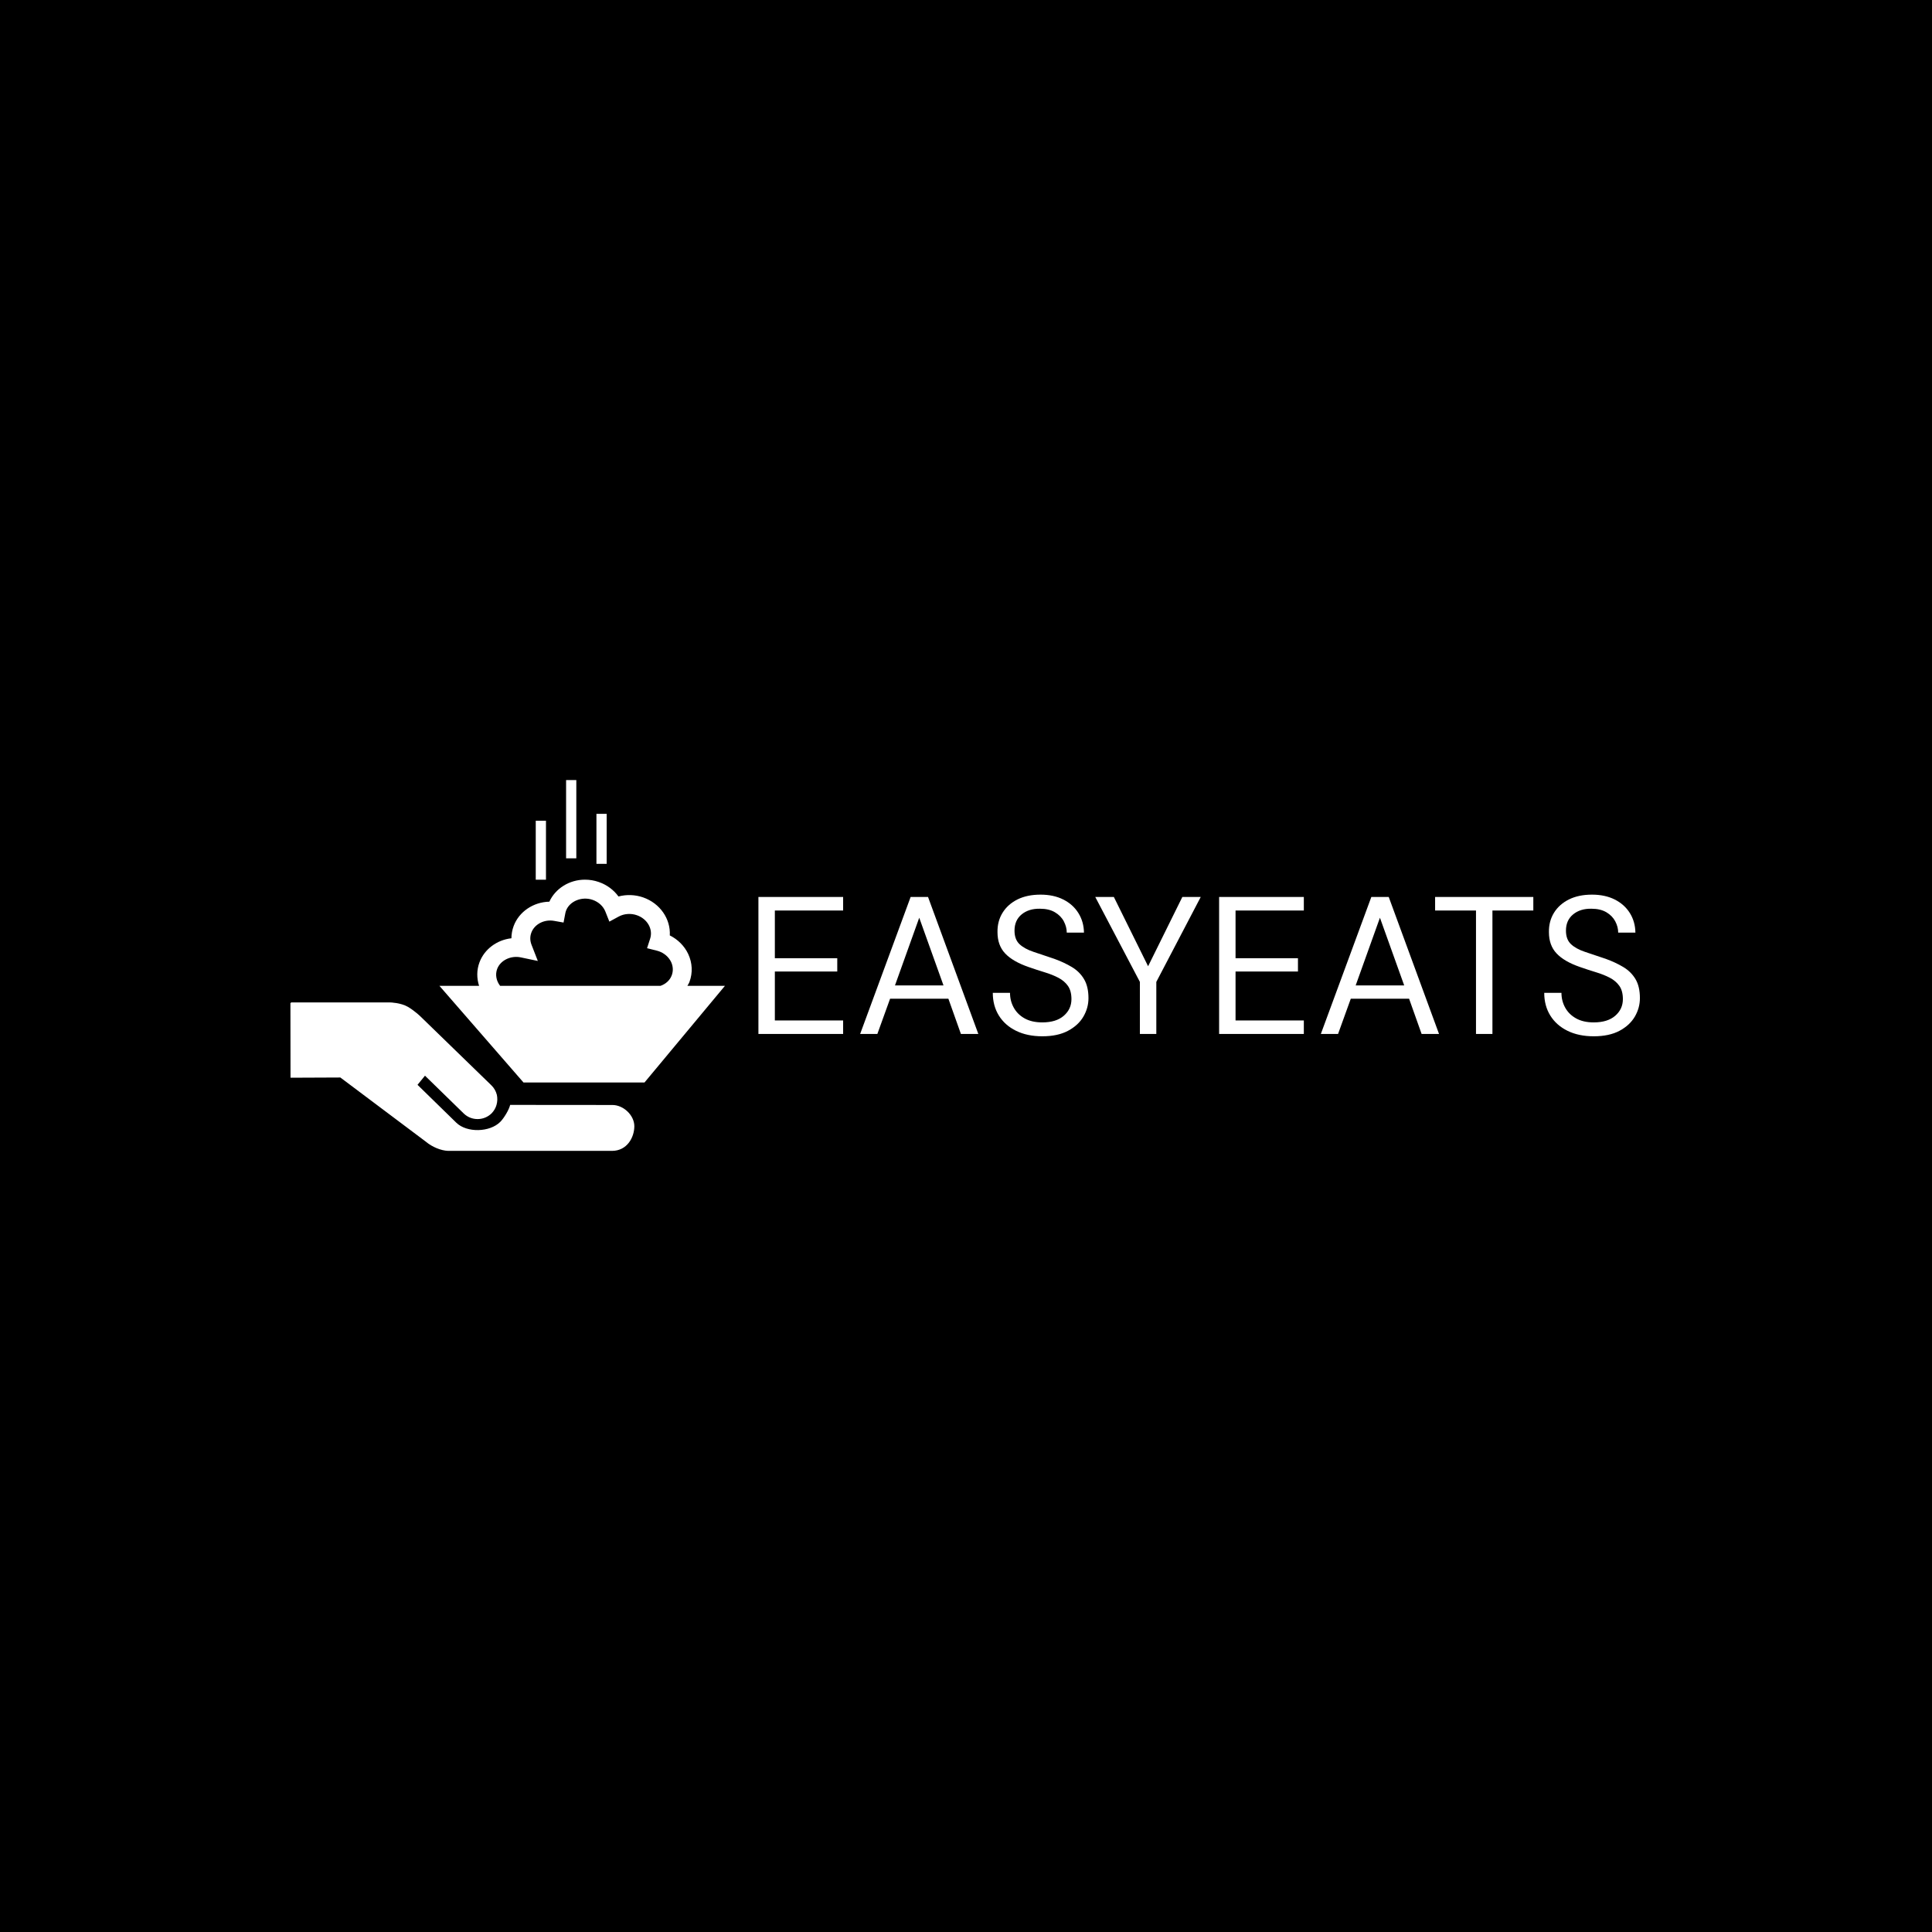 <svg xmlns="http://www.w3.org/2000/svg" version="1.1" xmlns:xlink="http://www.w3.org/1999/xlink" xmlns:svgjs="http://svgjs.dev/svgjs" width="1000" height="1000" viewBox="0 0 1000 1000"><rect width="1000" height="1000" fill="#000000"></rect><g transform="matrix(0.7,0,0,0.7,149.576,403.47)"><svg viewBox="0 0 396 109" data-background-color="#ffffff" preserveAspectRatio="xMidYMid meet" height="275" width="1000" xmlns="http://www.w3.org/2000/svg" xmlns:xlink="http://www.w3.org/1999/xlink"><g id="tight-bounds" transform="matrix(1,0,0,1,0.24,0.159)"><svg viewBox="0 0 395.52 108.683" height="108.683" width="395.52"><g><svg viewBox="0 0 605.472 166.374" height="108.683" width="395.52"><g transform="matrix(1,0,0,1,209.952,51.412)"><svg viewBox="0 0 395.52 63.55" height="63.55" width="395.52"><g><svg viewBox="0 0 395.52 63.55" height="63.55" width="395.52"><g><svg viewBox="0 0 395.52 63.55" height="63.55" width="395.52"><g transform="matrix(1,0,0,1,0,0)"><svg width="395.52" viewBox="3.7 -35.6 225.28 36.2" height="63.55" data-palette-color="#c7efe0"><path d="M25.35 0L3.7 0 3.7-35 25.35-35 25.35-31.55 7.9-31.55 7.9-19.35 23.85-19.35 23.85-15.95 7.9-15.95 7.9-3.45 25.35-3.45 25.35 0ZM34.1 0L29.7 0 42.6-35 47.05-35 59.9 0 55.45 0 52.25-9 37.35-9 34.1 0ZM44.8-29.7L38.6-12.4 51-12.4 44.8-29.7ZM76.25 0.6L76.25 0.6Q72.4 0.6 69.55-0.8 66.7-2.2 65.15-4.7 63.6-7.2 63.6-10.5L63.6-10.5 68-10.5Q68-8.45 68.95-6.73 69.9-5 71.72-3.98 73.55-2.95 76.25-2.95L76.25-2.95Q79.8-2.95 81.75-4.65 83.7-6.35 83.7-8.9L83.7-8.9Q83.7-11 82.8-12.28 81.9-13.55 80.37-14.35 78.85-15.15 76.87-15.75 74.9-16.35 72.75-17.1L72.75-17.1Q68.7-18.5 66.75-20.58 64.8-22.65 64.8-26L64.8-26Q64.75-28.8 66.1-30.98 67.45-33.15 69.92-34.38 72.4-35.6 75.8-35.6L75.8-35.6Q79.15-35.6 81.62-34.35 84.1-33.1 85.47-30.9 86.85-28.7 86.9-25.9L86.9-25.9 82.5-25.9Q82.5-27.35 81.75-28.78 81-30.2 79.47-31.1 77.95-32 75.65-32L75.65-32Q72.8-32.05 70.97-30.55 69.15-29.05 69.15-26.4L69.15-26.4Q69.15-24.15 70.42-22.95 71.7-21.75 74-20.98 76.3-20.2 79.3-19.2L79.3-19.2Q81.8-18.3 83.8-17.1 85.8-15.9 86.92-14 88.05-12.1 88.05-9.15L88.05-9.15Q88.05-6.65 86.75-4.42 85.45-2.2 82.82-0.8 80.2 0.6 76.25 0.6ZM105.39 0L101.19 0 101.19-13.3 89.79-35 94.54-35 103.29-17.3 112.04-35 116.74-35 105.39-13.3 105.39 0ZM143.09 0L121.44 0 121.44-35 143.09-35 143.09-31.55 125.64-31.55 125.64-19.35 141.59-19.35 141.59-15.95 125.64-15.95 125.64-3.45 143.09-3.45 143.09 0ZM151.84 0L147.44 0 160.34-35 164.79-35 177.64 0 173.19 0 169.99-9 155.09-9 151.84 0ZM162.54-29.7L156.34-12.4 168.74-12.4 162.54-29.7ZM191.29 0L187.09 0 187.09-31.55 176.64-31.55 176.64-35 201.74-35 201.74-31.55 191.29-31.55 191.29 0ZM217.18 0.6L217.18 0.6Q213.33 0.6 210.48-0.8 207.63-2.2 206.08-4.7 204.53-7.2 204.53-10.5L204.53-10.5 208.93-10.5Q208.93-8.45 209.88-6.73 210.83-5 212.66-3.98 214.48-2.95 217.18-2.95L217.18-2.95Q220.73-2.95 222.68-4.65 224.63-6.35 224.63-8.9L224.63-8.9Q224.63-11 223.73-12.28 222.83-13.55 221.31-14.35 219.78-15.15 217.81-15.75 215.83-16.35 213.68-17.1L213.68-17.1Q209.63-18.5 207.68-20.58 205.73-22.65 205.73-26L205.73-26Q205.68-28.8 207.03-30.98 208.38-33.15 210.86-34.38 213.33-35.6 216.73-35.6L216.73-35.6Q220.08-35.6 222.56-34.35 225.03-33.1 226.41-30.9 227.78-28.7 227.83-25.9L227.83-25.9 223.43-25.9Q223.43-27.35 222.68-28.78 221.93-30.2 220.41-31.1 218.88-32 216.58-32L216.58-32Q213.73-32.05 211.91-30.55 210.08-29.05 210.08-26.4L210.08-26.4Q210.08-24.15 211.36-22.95 212.63-21.75 214.93-20.98 217.23-20.2 220.23-19.2L220.23-19.2Q222.73-18.3 224.73-17.1 226.73-15.9 227.86-14 228.98-12.1 228.98-9.15L228.98-9.15Q228.98-6.65 227.68-4.42 226.38-2.2 223.76-0.8 221.13 0.6 217.18 0.6Z" opacity="1" transform="matrix(1,0,0,1,0,0)" fill="#ffffff" class="undefined-text-0" data-fill-palette-color="primary" id="text-0"></path></svg></g></svg></g></svg></g></svg></g><g><svg viewBox="0 0 194.949 166.374" height="166.374" width="194.949"><g><svg xmlns="http://www.w3.org/2000/svg" xmlns:xlink="http://www.w3.org/1999/xlink" version="1.1" x="0" y="0" viewBox="0 1.898 50.39 43.004" enable-background="new 0 0 50.4 50.4" xml:space="preserve" width="194.949" height="166.374" class="icon-icon-0" data-fill-palette-color="accent" id="icon-0"><path d="M23.94 38.405c0.08 0.38 0.07 0.775-0.037 1.155-0.095 0.354-0.288 0.687-0.55 0.967-0.888 0.899-2.341 0.92-3.248 0.045l-4.5-4.389-0.866 1.06 4.501 4.395c1.229 1.194 3.899 1.116 5.105-0.108 0.42-0.427 1.01-1.396 1.136-1.959l11.861 0.01c1.278 0 2.541 1.192 2.541 2.462 0 1.287-0.836 2.859-2.594 2.859H18.284c-0.822-0.03-1.847-0.45-2.565-1.055l-9.927-7.453-5.781 0.025L0 27.766h0.05v-0.078h11.532c0 0 1.208 0.027 2.04 0.51 0.766 0.447 1.447 1.103 1.447 1.103l8.231 7.993C23.613 37.595 23.833 37.977 23.94 38.405z" fill="#ffffff" data-fill-palette-color="accent"></path><path d="M46.037 25.761c0.079-0.149 0.18-0.29 0.239-0.455 0.391-1.05 0.34-2.199-0.145-3.236-0.436-0.927-1.2-1.692-2.135-2.154 0.105-1.902-1.114-3.717-3.099-4.411-0.925-0.32-1.93-0.35-2.854-0.105-0.552-0.762-1.343-1.352-2.279-1.677-0.521-0.183-1.061-0.272-1.608-0.272-1.799 0-3.419 1.01-4.129 2.552-1.864 0.042-3.519 1.165-4.137 2.816-0.173 0.463-0.259 0.945-0.262 1.428-1.682 0.189-3.134 1.262-3.704 2.791-0.335 0.893-0.33 1.845-0.045 2.725H17.28l9.749 11.207h14.034l9.327-11.207H46.037zM23.976 23.802c0.37-0.989 1.571-1.584 2.738-1.339l1.977 0.415-0.733-1.883c-0.181-0.467-0.188-0.952-0.016-1.407 0.359-0.97 1.496-1.575 2.668-1.354l1.064 0.19 0.203-1.064c0.022-0.107 0.048-0.215 0.087-0.317 0.408-1.093 1.833-1.688 3.083-1.25 0.695 0.24 1.238 0.742 1.485 1.375l0.455 1.149 1.087-0.59c0.622-0.335 1.403-0.397 2.104-0.152 1.215 0.42 1.895 1.614 1.539 2.714l-0.359 1.109 1.135 0.285c0.069 0.018 0.14 0.035 0.22 0.065 0.645 0.222 1.164 0.68 1.439 1.255 0.229 0.494 0.255 1.044 0.069 1.539-0.209 0.567-0.68 1-1.299 1.22H24.317C23.87 25.186 23.732 24.457 23.976 23.802z" fill="#ffffff" data-fill-palette-color="accent"></path><polygon points="29.636,13.455 28.45,13.455 28.45,6.617 29.636,6.617 29.636,13.455 " fill="#ffffff" data-fill-palette-color="accent"></polygon><polygon points="33.155,10.976 31.969,10.976 31.969,1.898 33.155,1.898 33.155,10.976 " fill="#ffffff" data-fill-palette-color="accent"></polygon><polygon points="36.675,11.615 35.488,11.615 35.488,5.817 36.675,5.817 36.675,11.615 " fill="#ffffff" data-fill-palette-color="accent"></polygon></svg></g></svg></g></svg></g><defs></defs></svg><rect width="395.52" height="108.683" fill="none" stroke="none" visibility="hidden"></rect></g></svg></g></svg>